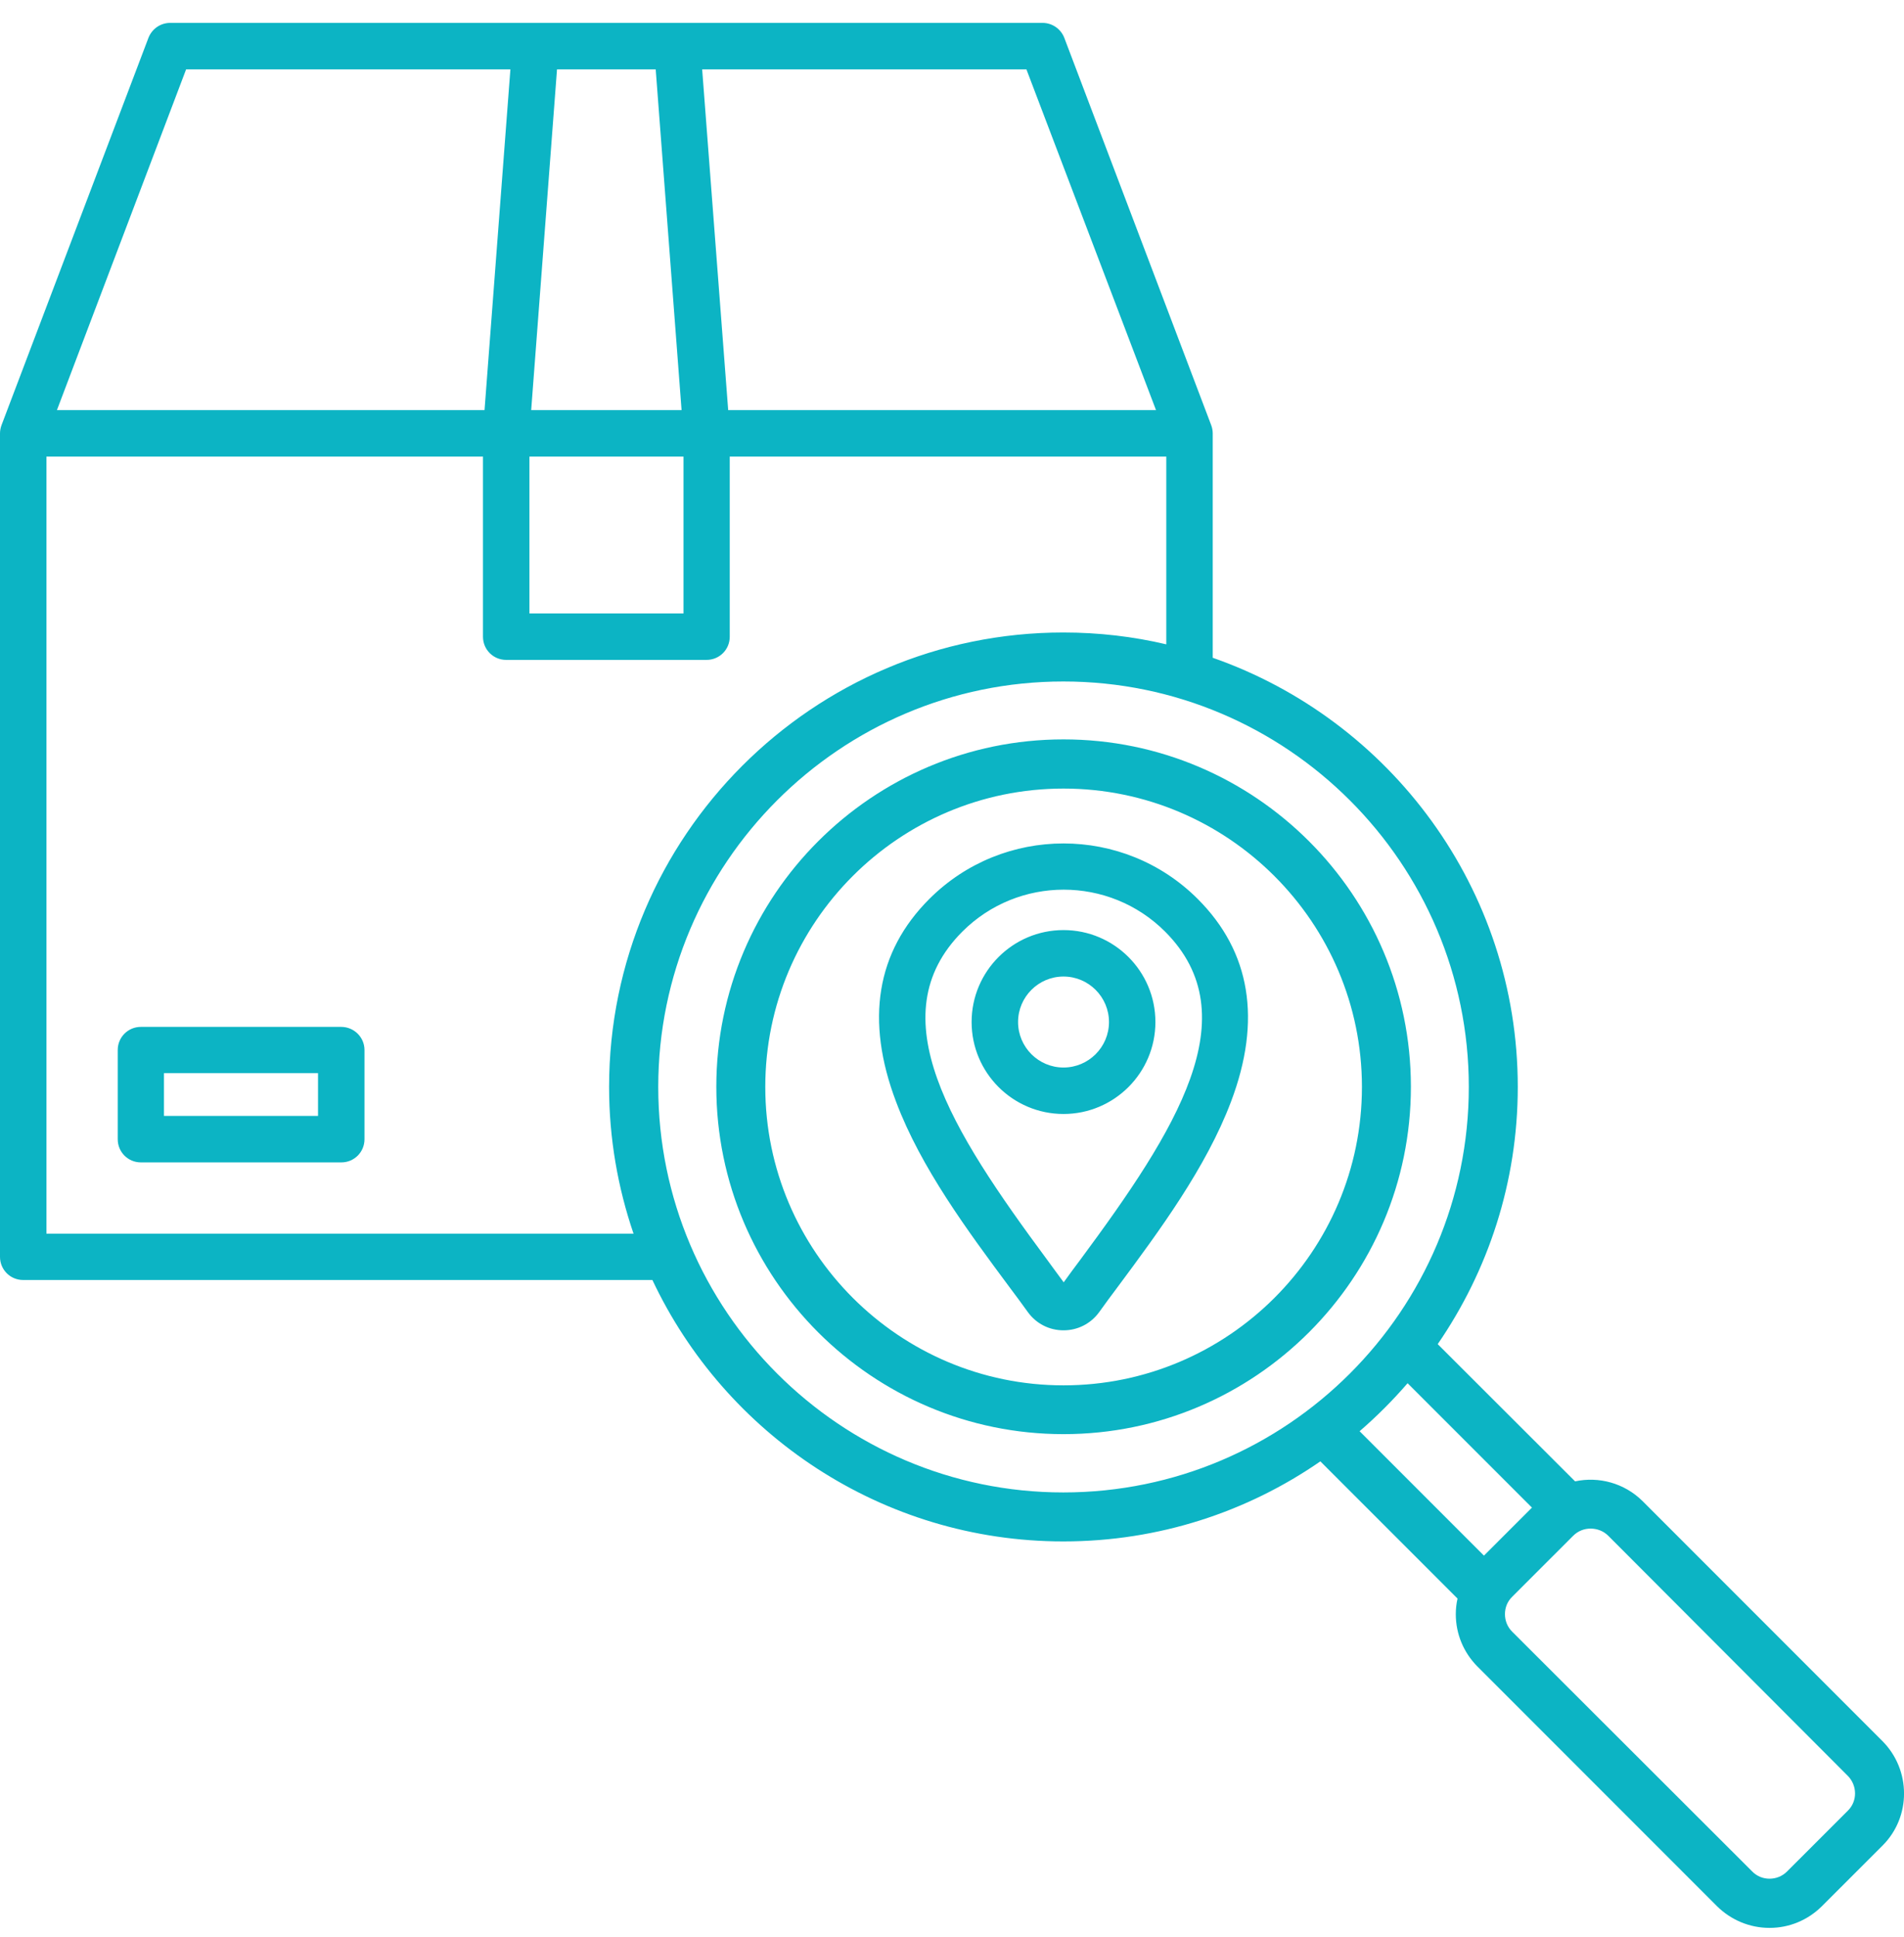 <svg width="60" height="61" viewBox="0 0 60 61" fill="none" xmlns="http://www.w3.org/2000/svg"><path d="M10.751 32.343H4.439C4.035 32.343 3.71 32.668 3.71 33.072V35.882C3.71 36.286 4.035 36.611 4.439 36.611H10.757C11.161 36.611 11.486 36.286 11.486 35.882V33.072C11.486 32.668 11.155 32.343 10.751 32.343ZM10.022 35.147H5.167V33.8H10.022V35.147ZM59.32 54.837L51.765 47.282C51.184 46.706 50.376 46.498 49.635 46.657L45.306 42.335C46.892 40.027 47.829 37.241 47.829 34.235C47.829 27.99 43.806 22.67 38.216 20.717V13.645C38.216 13.559 38.198 13.468 38.167 13.388L33.539 1.192C33.429 0.91 33.159 0.721 32.853 0.721H21.343H16.88H5.363C5.057 0.721 4.788 0.91 4.678 1.192L0.049 13.388C0.018 13.474 0 13.559 0 13.651V39.586C0 39.99 0.324 40.315 0.729 40.315H20.559C22.849 45.176 27.796 48.549 33.508 48.549C36.514 48.549 39.306 47.619 41.608 46.027L45.931 50.349C45.894 50.508 45.876 50.674 45.876 50.839C45.876 51.464 46.12 52.045 46.555 52.486L54.104 60.035C54.551 60.476 55.139 60.721 55.763 60.721C56.388 60.721 56.969 60.476 57.41 60.041L59.327 58.125C60.227 57.225 60.227 55.749 59.32 54.837ZM36.429 12.917H22.947L22.127 2.184H32.345L36.429 12.917ZM16.684 14.38H21.539V19.321H16.684V14.38ZM20.663 2.184L21.478 12.917H16.739L17.553 2.184H20.663ZM5.865 2.184H16.084L15.269 12.917H1.794L5.865 2.184ZM1.463 38.851V14.38H15.22V20.055C15.22 20.459 15.545 20.784 15.949 20.784H22.267C22.671 20.784 22.996 20.459 22.996 20.055V14.38H36.753V20.294C35.712 20.049 34.629 19.921 33.508 19.921C25.616 19.921 19.194 26.343 19.194 34.235C19.194 35.851 19.469 37.406 19.965 38.857H1.463V38.851ZM20.743 34.235C20.743 27.194 26.474 21.464 33.508 21.464C40.555 21.464 46.286 27.194 46.286 34.235C46.286 41.276 40.555 47.006 33.508 47.006C26.474 47.006 20.743 41.276 20.743 34.235ZM44.357 43.566L48.276 47.484L46.763 48.996L42.845 45.078C43.384 44.612 43.892 44.104 44.357 43.566ZM58.231 57.029C58.231 57.035 58.231 57.035 58.231 57.029L56.314 58.945C56.167 59.092 55.971 59.172 55.763 59.172C55.555 59.172 55.359 59.092 55.212 58.939L47.651 51.39C47.504 51.243 47.425 51.047 47.425 50.839C47.425 50.631 47.504 50.435 47.657 50.288L49.574 48.372C49.727 48.219 49.922 48.145 50.124 48.145C50.327 48.145 50.529 48.219 50.682 48.372L58.224 55.927C58.531 56.233 58.537 56.729 58.231 57.029ZM33.514 23.288C27.484 23.288 22.573 28.198 22.573 34.229C22.573 40.266 27.484 45.17 33.514 45.17C39.551 45.17 44.461 40.26 44.461 34.229C44.461 28.198 39.551 23.288 33.514 23.288ZM33.514 43.633C28.335 43.633 24.116 39.415 24.116 34.235C24.116 29.049 28.335 24.837 33.514 24.837C38.7 24.837 42.918 29.055 42.918 34.235C42.918 39.421 38.7 43.633 33.514 43.633ZM29.284 28.315C27.618 29.98 27.263 32.129 28.237 34.7C29.02 36.782 30.502 38.778 31.812 40.541C32.014 40.81 32.21 41.074 32.394 41.331C32.657 41.692 33.067 41.9 33.514 41.9C33.961 41.9 34.371 41.692 34.635 41.331C34.818 41.074 35.014 40.81 35.216 40.541C36.526 38.778 38.008 36.776 38.792 34.7C39.765 32.129 39.41 29.98 37.745 28.315C35.412 25.982 31.616 25.982 29.284 28.315ZM34.047 39.672C33.863 39.917 33.686 40.155 33.52 40.388C33.349 40.155 33.171 39.917 32.994 39.672C29.969 35.588 27.68 31.994 30.325 29.343C31.206 28.462 32.363 28.021 33.52 28.021C34.678 28.021 35.835 28.462 36.716 29.343C39.361 31.994 37.071 35.588 34.047 39.672ZM33.514 29.294C31.916 29.294 30.618 30.592 30.618 32.19C30.618 33.788 31.916 35.086 33.514 35.086C35.112 35.086 36.41 33.788 36.41 32.19C36.41 30.592 35.112 29.294 33.514 29.294ZM33.514 33.623C32.724 33.623 32.082 32.98 32.082 32.19C32.082 31.4 32.724 30.757 33.514 30.757C34.304 30.757 34.947 31.4 34.947 32.19C34.947 32.98 34.304 33.623 33.514 33.623Z" fill="#0CB4C4"></path></svg>
